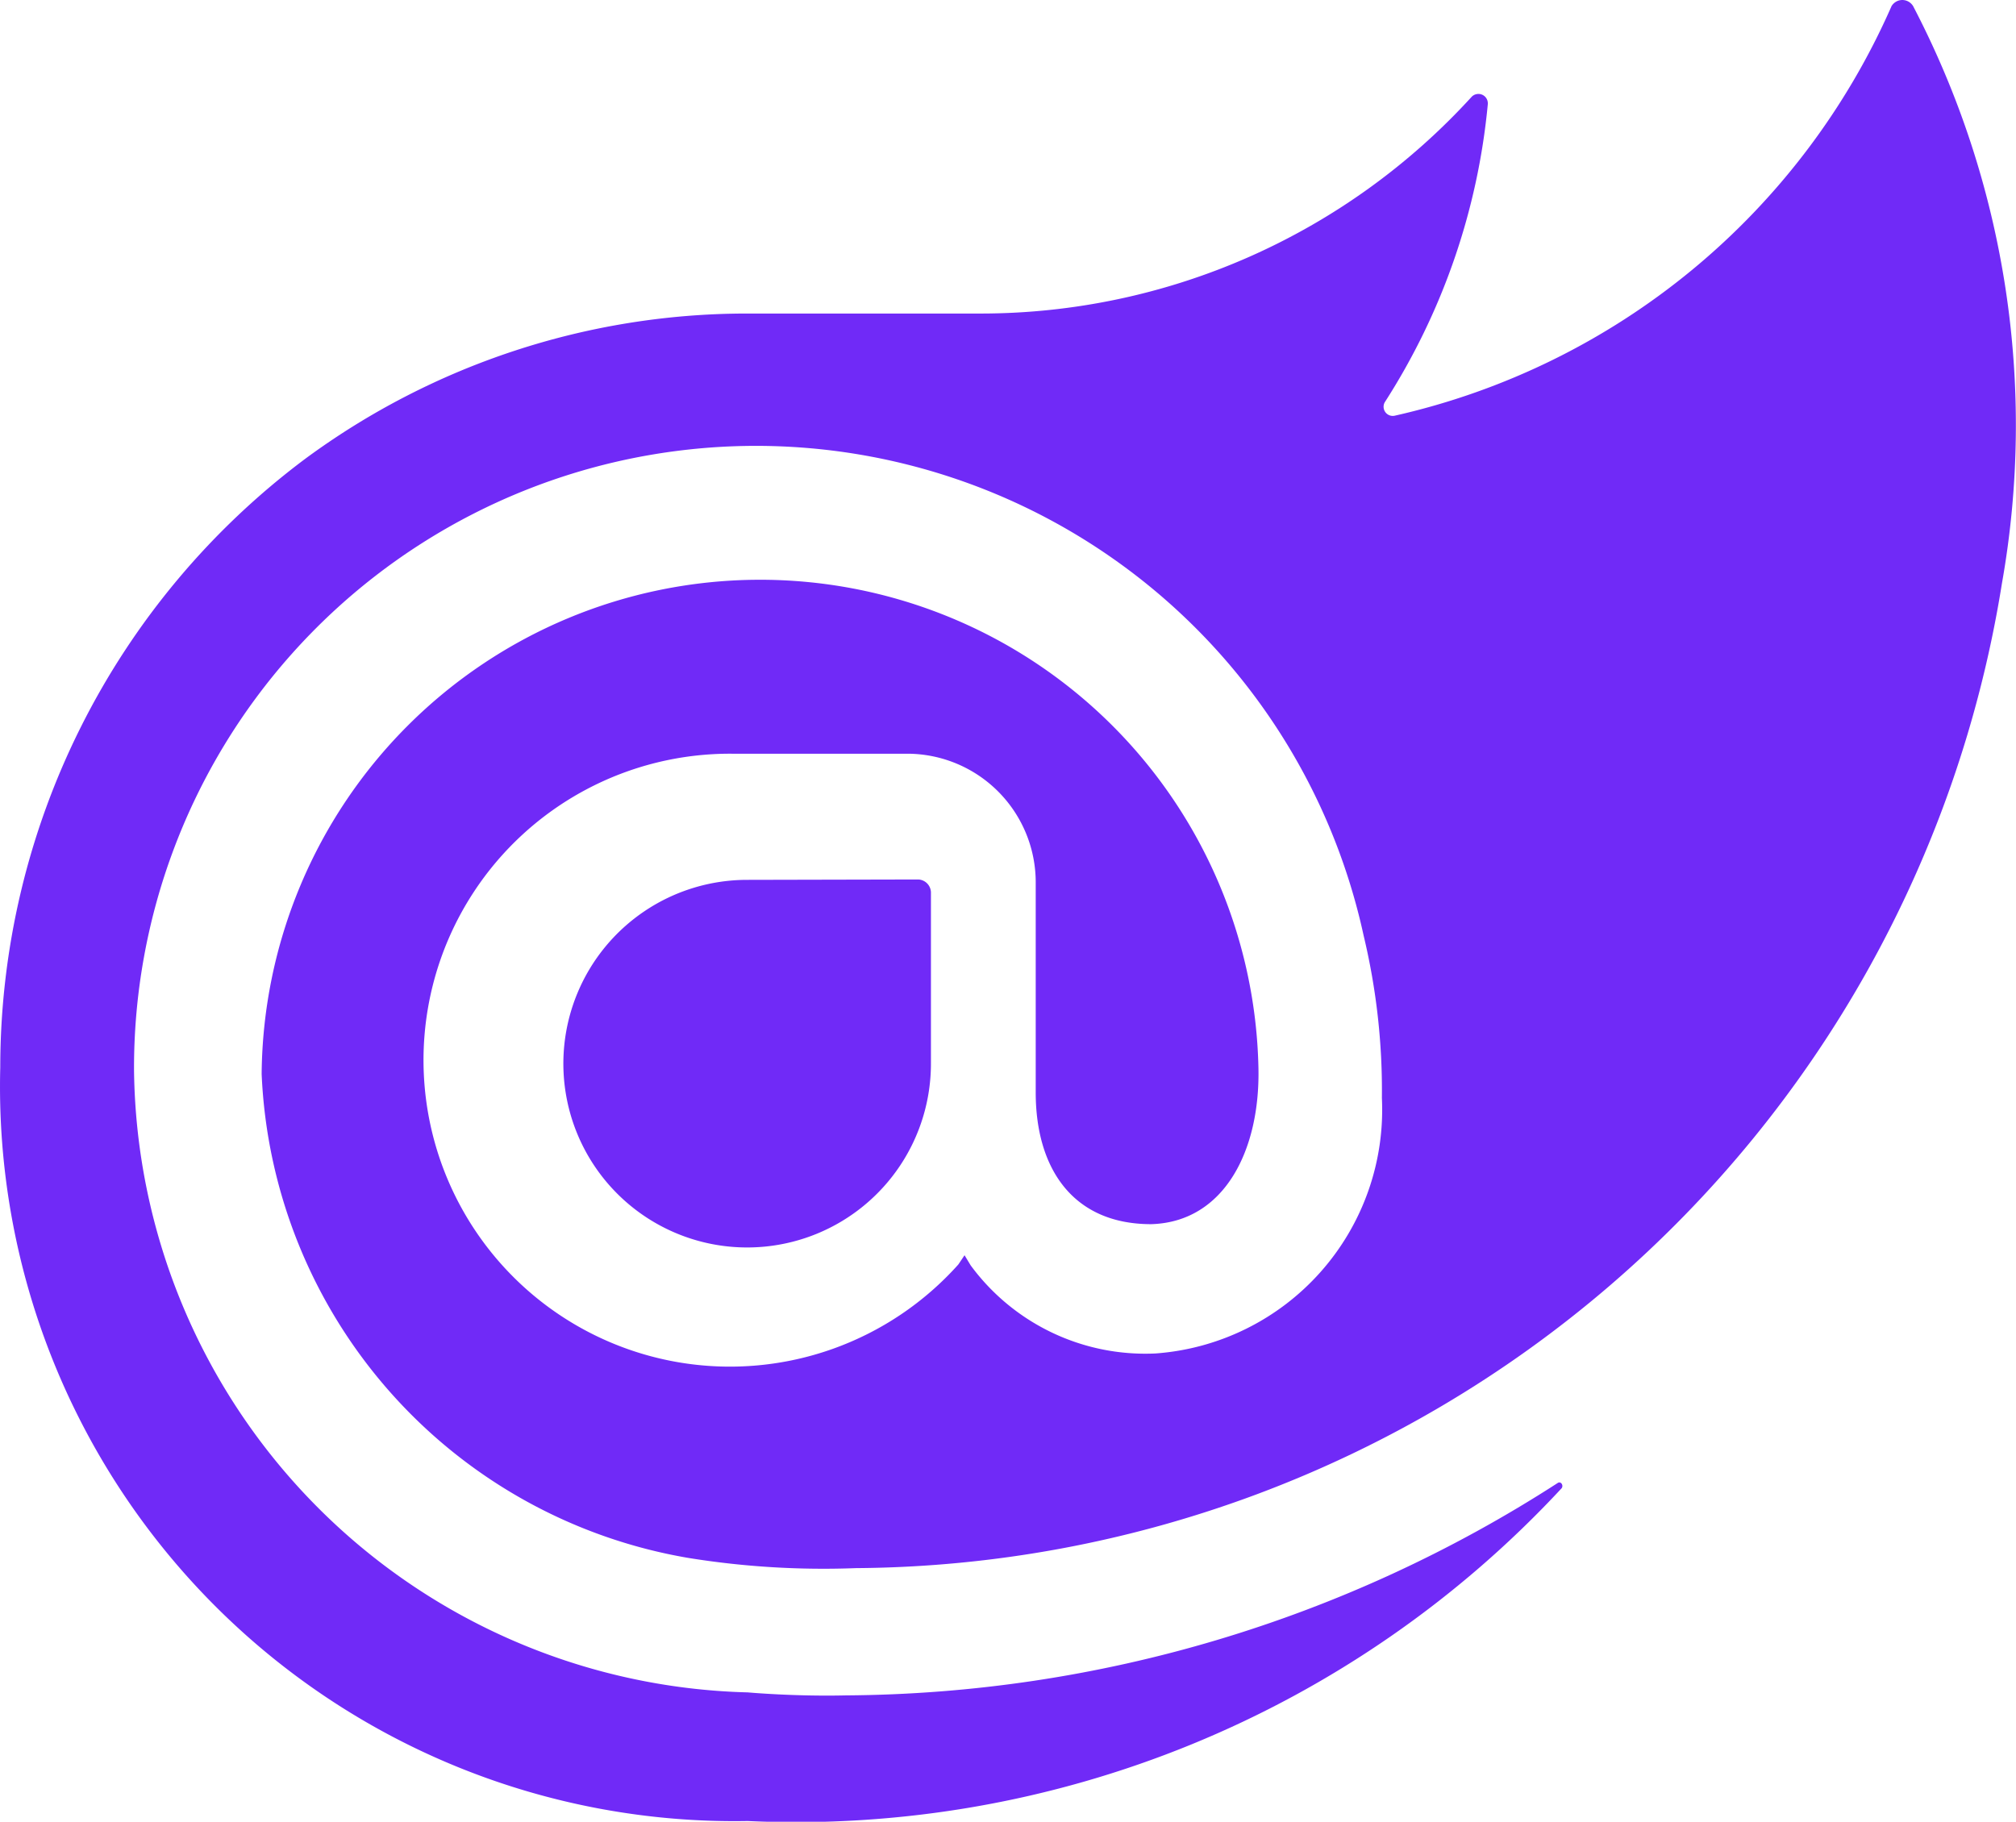 <?xml version="1.0" encoding="UTF-8" standalone="no"?>
<svg
   fill="none"
   height="28"
   viewBox="-10.12 -53.61 339.708 343.022"
   width="30.978"
   version="1.1"
   id="svg1"
   sodipodi:docname="blazor.svg"
   inkscape:version="1.3.2 (091e20e, 2023-11-25)"
   xmlns:inkscape="http://www.inkscape.org/namespaces/inkscape"
   xmlns:sodipodi="http://sodipodi.sourceforge.net/DTD/sodipodi-0.dtd"
   xmlns="http://www.w3.org/2000/svg"
   xmlns:svg="http://www.w3.org/2000/svg">
  <defs
     id="defs1" />
  <sodipodi:namedview
     id="namedview1"
     pagecolor="#505050"
     bordercolor="#eeeeee"
     borderopacity="1"
     inkscape:showpageshadow="0"
     inkscape:pageopacity="0"
     inkscape:pagecheckerboard="0"
     inkscape:deskcolor="#505050"
     inkscape:zoom="17.930787"
     inkscape:cx="21.91761"
     inkscape:cy="11.683815"
     inkscape:window-width="1472"
     inkscape:window-height="812"
     inkscape:window-x="0"
     inkscape:window-y="37"
     inkscape:window-maximized="1"
     inkscape:current-layer="svg1" />
  <path
     d="m 346.833,56.271 c -8.204,51.443 -34.383,98.305 -73.882,132.252 -39.499,33.946 -89.754,52.775 -141.826,53.136 -10.548,0.405 -21.109,-0.236 -31.53,-1.914 A 96.64,96.666 0 0 1 19.236,148.621 93.85,93.875 0 0 1 46.764,82.999 93.826,93.852 0 0 1 178.42,82.069 a 93.848,93.874 0 0 1 28.454,65.225 c 0.394,15.559 -6.344,29.206 -20.191,29.601 -14.795,0 -21.731,-10.56 -21.731,-24.792 V 112.555 A 24.219,24.225 0 0 0 140.926,88.31 H 107.786 A 57.676,57.692 0 0 0 59.146,114.38 57.692,57.708 0 0 0 98.421,203.018 57.683,57.699 0 0 0 150.394,184.473 l 1.159,-1.729 1.16,1.919 a 40.808,40.819 0 0 0 34.797,16.576 45.995,46.008 0 0 0 42.608,-48.096 125.134,125.169 0 0 0 -3.433,-30.567 C 220.54,94.301 204.148,69.302 180.671,52.401 A 117.069,117.101 0 0 0 24.954,69.463 117.096,117.128 0 0 0 -4.788,147.938 a 118.559,118.592 0 0 0 34.16,81.867 118.533,118.566 0 0 0 81.377,35.252 c 0,0 8.679,0.79 18.463,0.565 a 249.846,249.915 0 0 0 133.999,-39.992 c 0.568,-0.396 1.136,0.394 0.758,0.97 A 196.675,196.729 0 0 1 110.753,289.279 138.246,138.284 0 0 1 10.087,248.397 138.283,138.321 0 0 1 -29.969,147.366 143.113,143.152 0 0 1 27.504,32.732 140.135,140.173 0 0 1 110.186,5.428 h 44.478 a 125.131,125.165 0 0 0 92.318,-40.774 1.728,1.729 0 0 1 0.939,-0.536 1.763,1.764 0 0 1 1.89,0.825 c 0.19,0.32 0.276,0.69 0.245,1.062 a 125.495,125.529 0 0 1 -19.407,56.142 1.723,1.724 0 0 0 0.143,1.879 1.725,1.725 0 0 0 1.771,0.631 134.482,134.519 0 0 0 93.5,-77.127 c 0.215,-0.345 0.511,-0.631 0.864,-0.833 a 2.365,2.366 0 0 1 2.324,0 c 0.353,0.201 0.65,0.488 0.863,0.833 A 170.466,170.512 0 0 1 346.833,56.271 Z M 110.635,112.062 a 34.595,34.604 0 0 0 -33.936,41.36 34.603,34.613 0 0 0 27.183,27.194 34.596,34.605 0 0 0 41.344,-33.949 v -32.308 a 2.495,2.496 0 0 0 -2.367,-2.368 z"
     fill="#702af7"
     id="path1"
     style="stroke-width:1.244" />
</svg>
